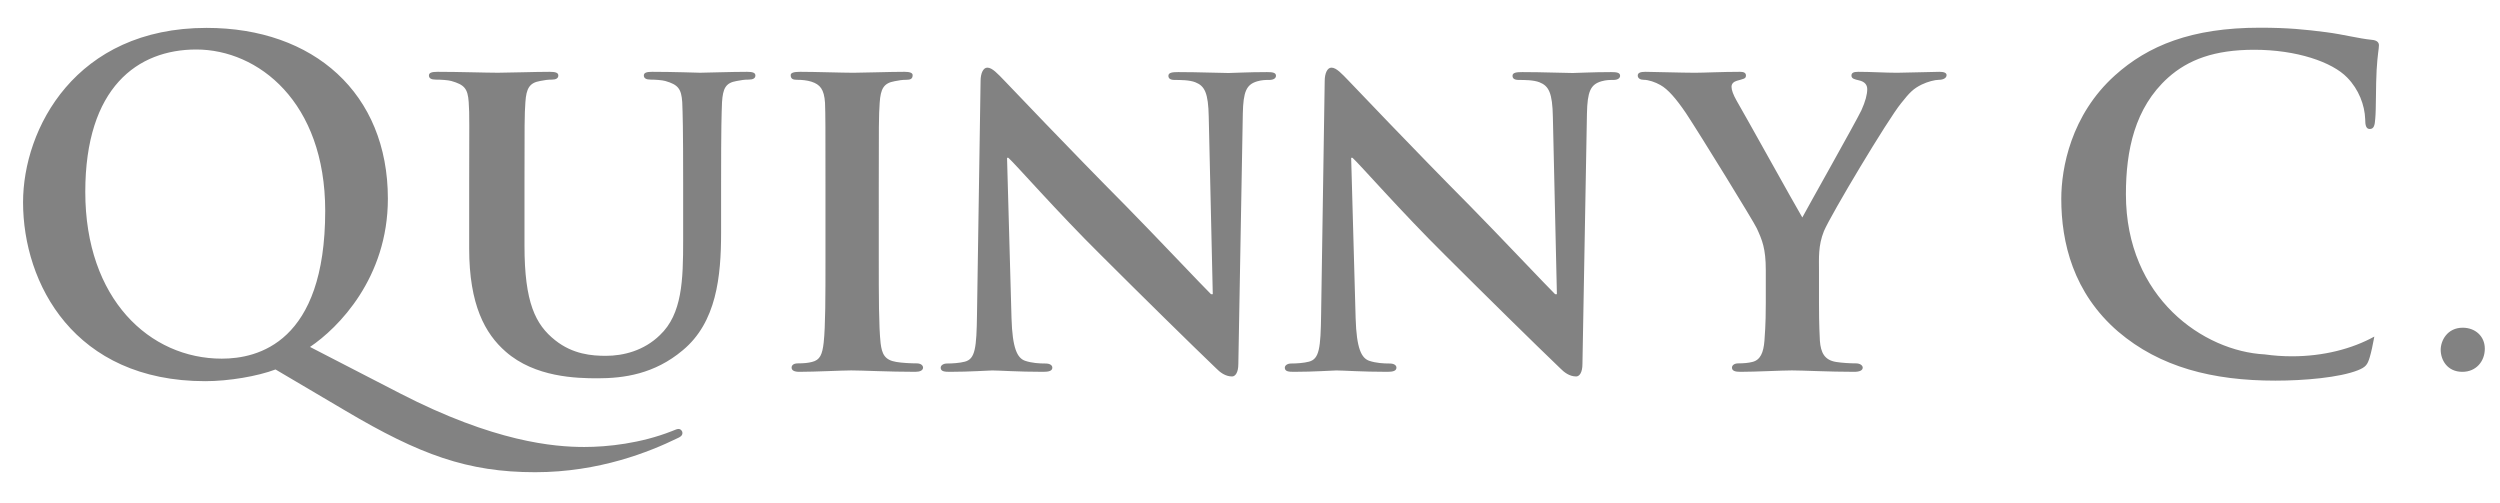<?xml version="1.0" encoding="utf-8"?>
<!-- Generator: Adobe Illustrator 15.0.2, SVG Export Plug-In . SVG Version: 6.00 Build 0)  -->
<!DOCTYPE svg PUBLIC "-//W3C//DTD SVG 1.1//EN" "http://www.w3.org/Graphics/SVG/1.1/DTD/svg11.dtd">
<svg version="1.1" id="Layer_1" xmlns="http://www.w3.org/2000/svg" xmlns:xlink="http://www.w3.org/1999/xlink" x="0px" y="0px"
	 width="742px" height="149.333px" viewBox="0 0 742 149.333" enable-background="new 0 0 742 149.333" xml:space="preserve">
<path fill-rule="evenodd" clip-rule="evenodd" fill="#828282" d="M81.776,109.657c-5.318,2.008-13.82,3.475-20.861,3.475
	c-38.928,0-54.072-29.02-54.072-53.098c0-21.799,15.543-51.756,54.471-51.756c31.754,0,53.807,19.391,53.807,50.688
	c0,23.541-14.746,38.387-23.115,44.004l26.701,13.773c28.035,14.449,45.703,15.92,54.736,15.92c6.908,0,16.738-1.07,25.908-4.682
	c0.797-0.266,1.463-0.668,1.992-0.668c0.666,0,1.197,0.535,1.197,1.205c0,0.801-0.664,1.201-1.594,1.604
	c-7.973,3.879-22.986,10.029-42.117,10.029c-20.061,0-34.277-5.215-56.197-18.188L81.776,109.657z M96.522,62.575
	c0-32.365-19.932-47.883-38.266-47.883c-17.402,0-32.943,11.24-32.943,42.266c0,31.834,19.129,49.49,40.516,49.49
	C76.458,106.448,96.522,101.767,96.522,62.575z M139.25,54.81v18.941c0,16.746,4.748,25.324,10.854,30.633
	c8.686,7.625,21.035,7.896,27.279,7.896c7.734,0,16.826-1.227,25.24-8.305c10.043-8.305,11.398-21.92,11.398-34.857V54.81
	c0-17.562,0.137-20.83,0.275-24.506c0.27-4.084,1.082-5.719,4.342-6.264c1.49-0.271,2.168-0.408,3.529-0.408
	c1.355,0,2.035-0.406,2.035-1.225c0-0.816-0.814-1.09-2.441-1.09c-4.619,0-12.625,0.273-13.98,0.273
	c-0.133,0-8.143-0.273-14.25-0.273c-1.629,0-2.441,0.273-2.441,1.09c0,0.818,0.678,1.225,2.035,1.225s3.393,0.137,4.342,0.408
	c3.801,1.09,4.75,2.314,5.021,6.264c0.135,3.676,0.271,6.943,0.271,24.506v16.492c0,11.844-0.271,21.918-6.922,28.18
	c-4.748,4.629-10.855,6.127-16.012,6.127c-4.07,0-9.77-0.408-15.062-4.629c-5.84-4.629-9.096-11.162-9.096-28.045V54.81
	c0-17.562,0-20.83,0.271-24.506c0.271-4.084,1.223-5.719,4.346-6.264c1.49-0.271,2.168-0.408,3.523-0.408
	c1.223,0,1.9-0.406,1.9-1.225c0-0.816-0.812-1.09-2.578-1.09c-4.342,0-12.348,0.273-15.334,0.273
	c-3.527,0-11.533-0.273-17.912-0.273c-1.764,0-2.578,0.273-2.578,1.09c0,0.818,0.68,1.225,2.037,1.225
	c1.627,0,3.662,0.137,4.613,0.408c3.799,1.09,4.885,2.18,5.156,6.264C139.385,33.979,139.25,37.247,139.25,54.81 M245,55.62v20.92
	c0,11.434,0,20.291-0.535,25.172c-0.402,3.488-1.074,5.16-3.486,5.717c-1.072,0.285-2.412,0.42-4.156,0.42
	c-1.475,0-1.875,0.695-1.875,1.254c0,0.836,0.805,1.256,2.279,1.256c4.691,0,12.734-0.42,15.416-0.42
	c3.217,0,11.264,0.42,19.039,0.42c1.34,0,2.279-0.42,2.279-1.256c0-0.559-0.537-1.254-1.881-1.254c-1.74,0-4.42-0.135-6.031-0.42
	c-3.486-0.557-4.291-2.369-4.689-5.576c-0.541-5.021-0.541-13.879-0.541-25.312V55.62c0-17.988,0-21.334,0.27-25.1
	c0.271-4.182,1.205-5.855,4.424-6.414c1.344-0.277,2.279-0.418,3.484-0.418c1.207,0,1.877-0.277,1.877-1.395
	c0-0.697-0.934-0.977-2.412-0.977c-4.555,0-12.199,0.279-15.148,0.279c-3.352,0-11.395-0.279-15.818-0.279
	c-1.877,0-2.816,0.279-2.816,0.977c0,1.117,0.67,1.395,1.877,1.395c1.475,0,2.949,0.141,4.289,0.559
	c2.547,0.836,3.756,2.23,4.023,6.273C245,34.286,245,37.632,245,55.62z M300.217,94.444l-1.326-47.613h0.395
	c2.262,2.057,14.639,16.193,27.408,28.816c12.24,12.211,26.877,26.617,34.193,33.615c1.197,1.234,2.793,2.471,4.789,2.471
	c0.932,0,1.863-1.098,1.863-3.707l1.328-74.282c0.135-6.586,1.066-8.645,4.26-9.604c1.463-0.412,2.393-0.412,3.59-0.412
	c1.332,0,1.996-0.551,1.996-1.236c0-0.959-1.064-1.096-2.66-1.096c-5.721,0-10.113,0.273-11.441,0.273
	c-2.527,0-8.783-0.273-14.902-0.273c-1.73,0-2.928,0.137-2.928,1.096c0,0.686,0.4,1.236,1.863,1.236c1.596,0,4.393,0,6.123,0.686
	c2.791,1.098,3.854,3.156,3.986,10.291l1.197,52.604h-0.531c-1.729-1.646-17.295-18.111-25.277-26.207
	c-17.027-17.154-34.588-35.676-36.055-37.188c-1.996-2.057-3.592-3.84-5.055-3.84c-1.197,0-1.996,1.646-1.996,3.979l-1.062,69.156
	c-0.133,10.154-0.533,13.309-3.592,14.131c-1.598,0.418-3.727,0.551-5.322,0.551c-1.064,0-1.863,0.547-1.863,1.234
	c0,1.1,1.064,1.236,2.662,1.236c5.986,0,11.574-0.412,12.637-0.412c2.129,0,7.584,0.412,15.17,0.412
	c1.596,0,2.662-0.271,2.662-1.236c0-0.688-0.668-1.234-1.996-1.234c-1.863,0-4.125-0.133-6.123-0.82
	C301.952,106.245,300.485,103.501,300.217,94.444 M402.352,94.444l-1.328-47.613h0.396c2.262,2.057,14.637,16.193,27.408,28.816
	c12.238,12.211,26.877,26.617,34.193,33.615c1.197,1.234,2.793,2.471,4.787,2.471c0.932,0,1.861-1.098,1.861-3.707l1.334-74.282
	c0.133-6.586,1.062-8.645,4.254-9.604c1.463-0.412,2.396-0.412,3.594-0.412c1.33,0,1.994-0.551,1.994-1.236
	c0-0.959-1.062-1.096-2.658-1.096c-5.721,0-10.115,0.273-11.443,0.273c-2.525,0-8.781-0.273-14.902-0.273
	c-1.729,0-2.928,0.137-2.928,1.096c0,0.686,0.398,1.236,1.865,1.236c1.596,0,4.393,0,6.121,0.686
	c2.791,1.098,3.855,3.156,3.988,10.291l1.197,52.604h-0.533c-1.729-1.646-17.293-18.111-25.275-26.207
	c-17.027-17.154-34.588-35.676-36.055-37.188c-1.996-2.057-3.592-3.84-5.055-3.84c-1.199,0-1.996,1.646-1.996,3.979l-1.064,69.156
	c-0.133,10.154-0.531,13.309-3.592,14.131c-1.598,0.418-3.725,0.551-5.32,0.551c-1.066,0-1.863,0.547-1.863,1.234
	c0,1.1,1.064,1.236,2.66,1.236c5.986,0,11.574-0.412,12.639-0.412c2.129,0,7.582,0.412,15.168,0.412
	c1.598,0,2.662-0.271,2.662-1.236c0-0.688-0.666-1.234-1.996-1.234c-1.863,0-4.123-0.133-6.123-0.82
	C404.084,106.245,402.618,103.501,402.352,94.444 M524.086,80.165v9.762c0,1.951,0,6.207-0.402,11.229
	c-0.27,3.484-1.201,5.717-3.611,6.273c-1.074,0.285-2.541,0.42-4.15,0.42c-1.338,0-1.873,0.695-1.873,1.254
	c0,0.979,0.938,1.256,2.543,1.256c4.414,0,12.309-0.42,15.256-0.42c3.211,0,11.105,0.42,18.467,0.42c1.604,0,2.541-0.42,2.541-1.256
	c0-0.559-0.666-1.254-2.012-1.254c-1.602,0-4.143-0.135-5.883-0.42c-3.479-0.557-4.549-2.789-4.82-6.273
	c-0.264-5.021-0.264-9.277-0.264-11.229v-9.482c0-3.904-0.268-7.529,1.469-11.854c2.141-5.02,18.998-33.189,22.887-37.93
	c2.541-3.207,3.607-4.322,6.15-5.578c1.74-0.836,3.885-1.395,5.086-1.395c1.34,0,2.273-0.557,2.273-1.395
	c0-0.697-0.803-0.977-2.141-0.977c-2.275,0-10.035,0.279-12.576,0.279c-3.477,0-7.627-0.279-11.51-0.279
	c-1.338,0-2.004,0.279-2.004,1.115c0,0.979,1.066,1.117,2.141,1.396c2.008,0.418,2.541,1.533,2.541,2.648
	c0,1.533-0.533,3.625-1.738,6.275c-1.744,3.625-16.061,29.006-17.529,31.791c-2.01-3.346-17.395-31.094-19.535-34.721
	c-0.939-1.674-1.477-3.066-1.477-4.043s0.67-1.533,1.611-1.812c1.869-0.557,2.672-0.557,2.672-1.535c0-0.836-0.666-1.115-1.74-1.115
	c-5.352,0-10.834,0.279-13.379,0.279c-3.885,0-12.713-0.279-14.721-0.279c-1.471,0-2.273,0.279-2.273,1.115
	c0,0.838,0.803,1.256,1.74,1.256c1.473,0,3.477,0.697,4.951,1.533c2.273,1.256,4.682,4.045,7.625,8.367
	c4.148,6.275,20.203,32.354,21.008,34.166C523.014,71.241,524.086,73.751,524.086,80.165z M627.702,22.388
	c-13.057,11.756-15.914,27.523-15.914,36.611c0,12.957,3.537,27.924,16.869,39.414c12.377,10.557,28.023,14.562,46.662,14.562
	c8.709,0,19.049-0.93,24.488-3.072c2.311-0.934,2.855-1.604,3.533-3.875c0.449-1.486,0.924-3.73,1.363-6.133
	c-6.623,3.656-15.145,5.855-24.441,5.855c-2.773,0-5.48-0.195-8.086-0.564c-18.027-0.912-41.207-16.672-41.207-47.527
	c0-12.959,2.582-25.654,12.512-34.605c5.99-5.344,13.75-8.283,25.58-8.283c12.52,0,23.129,3.607,27.617,8.283
	c3.402,3.475,5.17,8.152,5.305,12.293c0,1.869,0.277,2.939,1.357,2.939c1.229,0,1.5-1.07,1.635-3.074
	c0.273-2.672,0.139-10.02,0.406-14.428c0.271-4.678,0.684-6.281,0.684-7.354c0-0.797-0.547-1.465-2.041-1.6
	c-4.082-0.4-8.438-1.607-13.604-2.271c-6.258-0.801-11.291-1.336-19.727-1.336C650.424,8.224,637.5,13.567,627.702,22.388z
	 M724.397,103.812c0,3.004,1.93,6.547,6.436,6.547c4.082,0,6.658-3.113,6.658-6.869c0-3.758-2.9-6.225-6.547-6.225
	C726.327,97.265,724.397,101.128,724.397,103.812"/>
</svg>
